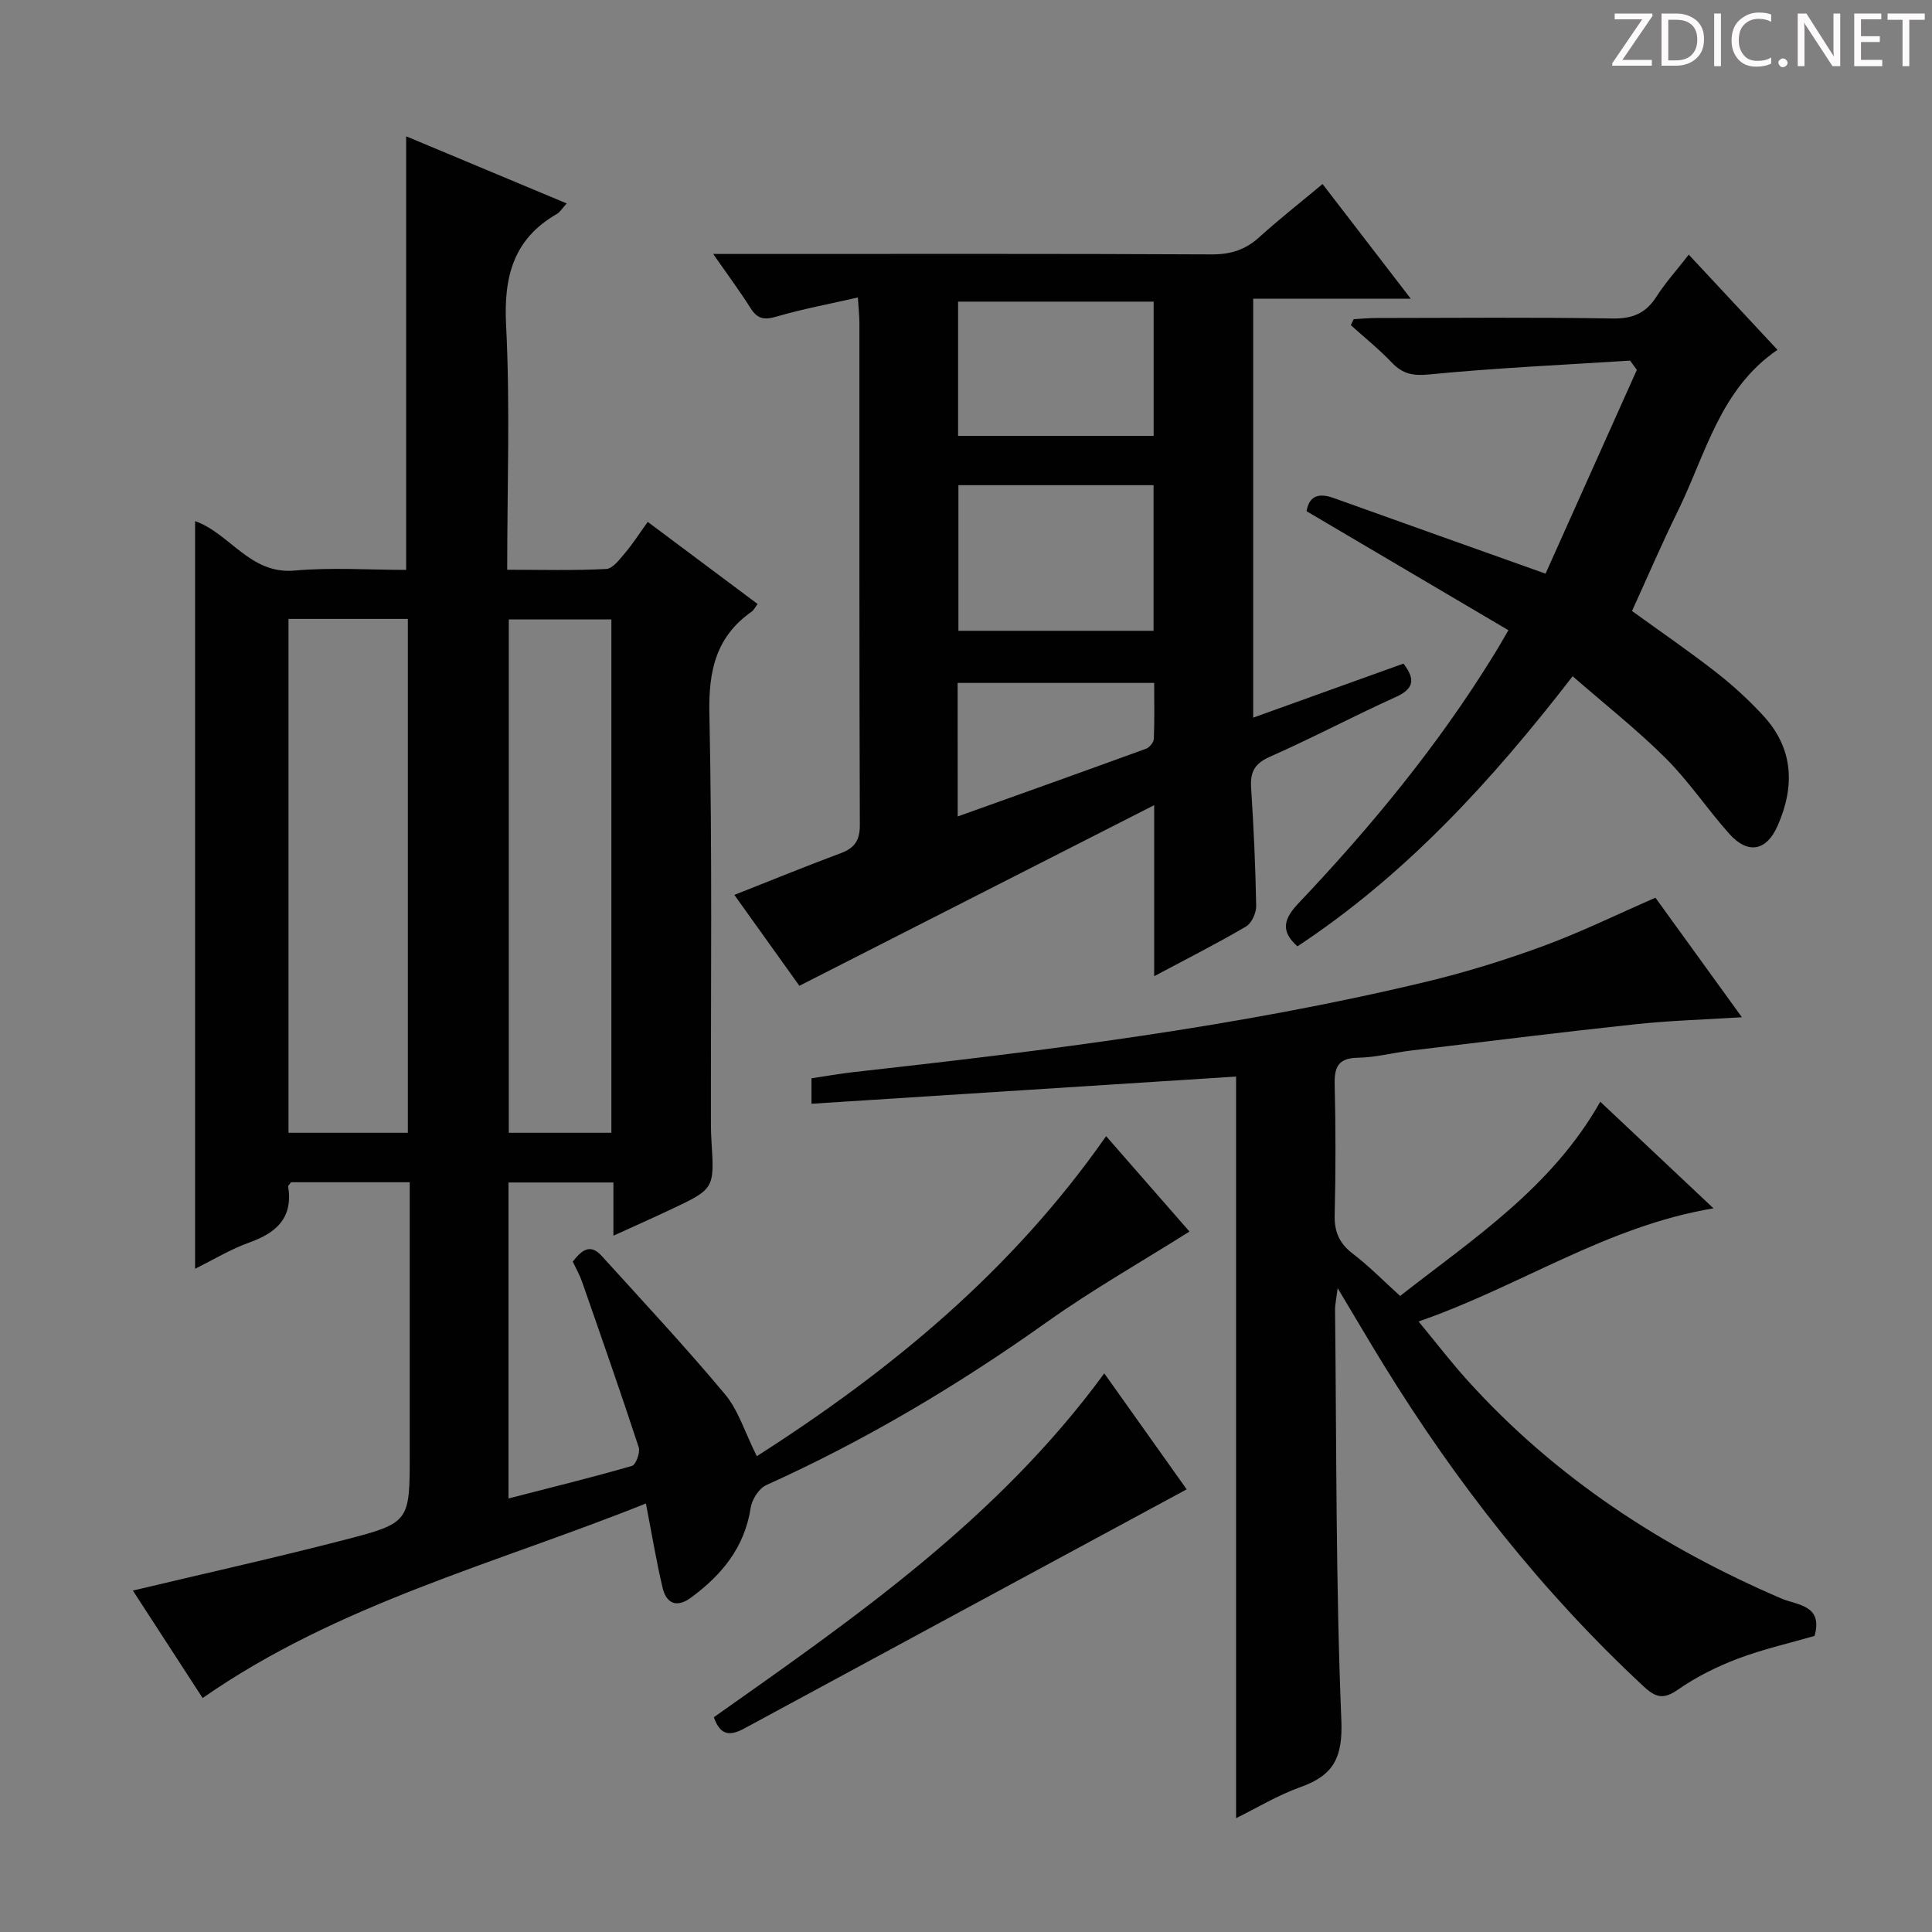 <svg enable-background="new 0 0 400 400" viewBox="0 0 400 400" xmlns="http://www.w3.org/2000/svg"><rect x="0" y="0" width="400" height="400" fill="#808080" stroke="none"/><g fill="#fcfafa"><path d="m342.2 3.2-6.3 9.2h6.1v1.2h-8.2v-.5l6.2-9.1h-5.7v-1.2h7.8v.4z"/><path d="m344 13.7v-10.9h3.1c1.6 0 3 .5 4.1 1.4 1.1 1 1.6 2.2 1.6 3.9s-.5 3-1.6 4-2.5 1.5-4.2 1.5h-3zm1.4-9.6v8.4h1.6c1.4 0 2.5-.4 3.2-1.1.8-.8 1.2-1.8 1.2-3.2s-.4-2.4-1.2-3.1-1.8-1-3.1-1z"/><path d="m356.3 2.8v10.9h-1.4v-10.9z"/><path d="m366.6 13.2c-.8.4-1.8.6-3 .6-1.6 0-2.8-.5-3.7-1.5s-1.4-2.3-1.4-3.9c0-1.7.5-3.2 1.6-4.2s2.4-1.6 4-1.6c1 0 1.9.1 2.6.4v1.5c-.8-.4-1.6-.6-2.6-.6-1.2 0-2.2.4-3 1.2s-1.1 1.9-1.1 3.3c0 1.3.4 2.3 1.1 3.1s1.6 1.1 2.8 1.1c1.1 0 2-.2 2.8-.7v1.3z"/><path d="m368.2 13c0-.3.1-.5.3-.6.2-.2.4-.3.6-.3.3 0 .5.1.7.3s.3.4.3.6-.1.5-.3.6c-.2.2-.4.3-.7.3s-.5-.1-.6-.3c-.2-.2-.3-.4-.3-.6z"/><path d="m381.1 13.7h-1.7l-5.5-8.4c-.2-.2-.3-.5-.4-.7 0 .2.1.8.1 1.5v7.6h-1.4v-10.9h1.8l5.3 8.3c.3.4.4.6.4.8 0-.3-.1-.8-.1-1.6v-7.5h1.4v10.9z"/><path d="m389.7 13.7h-5.8v-10.9h5.6v1.2h-4.2v3.5h3.9v1.2h-3.9v3.7h4.4z"/><path d="m398.4 4.1h-3.1v9.6h-1.4v-9.6h-3.1v-1.3h7.7v1.3z"/></g><path d="m133.73 311.28c-31.28 12.53-63.75 20.76-91.78 40.28-4.85-7.47-9.81-15.11-14.44-22.25 14.61-3.48 29.22-6.73 43.7-10.47 13.67-3.53 13.62-3.75 13.62-17.81 0-16.83 0-33.66 0-50.49 0-1.8 0-3.61 0-5.77-8.49 0-16.56 0-24.57 0-.25.37-.63.67-.59.9 1.01 6.44-2.4 9.56-8.03 11.57-3.85 1.37-7.41 3.55-11.25 5.44 0-51.88 0-103.24 0-154.79 7.21 2.54 11.36 11.06 20.58 10.24 7.72-.69 15.55-.14 23.12-.14 0-30.27 0-60 0-89.77 10.66 4.46 21.8 9.12 33.24 13.9-.92 1-1.37 1.79-2.05 2.18-9 5.2-11.01 12.98-10.5 23.03.85 16.6.23 33.28.23 50.63 6.99 0 13.76.19 20.5-.16 1.37-.07 2.79-2.01 3.91-3.32 1.59-1.88 2.92-3.98 4.69-6.43 7.62 5.7 15.01 11.22 22.74 17-.5.67-.77 1.26-1.22 1.58-7.41 5.2-8.95 12.26-8.76 21.11.61 28.31.28 56.65.32 84.97 0 1.17.03 2.33.11 3.5.62 9.93.63 9.94-8.55 14.26-3.71 1.75-7.46 3.41-11.75 5.37 0-4.02 0-7.31 0-11.02-7.37 0-14.41 0-21.72 0v65.42c8.69-2.24 17.17-4.32 25.56-6.74.81-.23 1.75-2.78 1.4-3.85-3.76-11.48-7.76-22.89-11.74-34.3-.48-1.39-1.23-2.68-1.92-4.15 1.78-2.25 3.55-3.88 5.99-1.18 8.59 9.48 17.33 18.83 25.53 28.64 2.78 3.33 4.11 7.87 6.59 12.83 27.61-17.65 52.77-38.28 72.32-66.26 5.85 6.69 11.69 13.37 17.26 19.75-9.98 6.29-20.06 12.01-29.46 18.69-18.37 13.07-37.61 24.53-58.17 33.81-1.51.68-2.96 2.97-3.22 4.69-1.25 8.19-5.97 13.9-12.34 18.59-2.96 2.18-5.13 1.28-5.91-2.09-1.29-5.45-2.2-10.98-3.44-17.39zm-74-183.14v106.39h24.71c0-35.61 0-70.94 0-106.39-8.34 0-16.31 0-24.71 0zm66.85 106.39c0-35.6 0-70.91 0-106.29-7.27 0-14.19 0-21.24 0v106.29z" fill="#010102"/><path d="m238.96 202.11c0-11.92 0-22.9 0-35.41-24.77 12.61-48.77 24.83-73.46 37.4-4.02-5.62-8.62-12.04-13.46-18.82 7.56-2.98 14.75-5.92 22.03-8.64 2.88-1.08 3.96-2.63 3.95-5.85-.13-34.65-.08-69.3-.09-103.95 0-1.45-.17-2.9-.32-5.25-5.94 1.36-11.46 2.38-16.81 3.95-2.52.74-3.96.54-5.39-1.72-2.19-3.48-4.65-6.78-7.76-11.24h6.73c32.15 0 64.3-.07 96.45.09 3.94.02 7-.94 9.89-3.56 4.06-3.68 8.38-7.07 13.1-11.01 5.99 7.78 11.81 15.35 18.27 23.75-11.29 0-21.77 0-32.63 0v86.73c10.49-3.77 20.75-7.46 31.11-11.19 2.4 3.14 2.32 5.15-1.57 6.91-8.78 3.97-17.3 8.5-26.11 12.39-3.18 1.41-4.07 3.19-3.86 6.42.53 8.13.9 16.28 1.05 24.42.03 1.46-.93 3.61-2.1 4.29-5.99 3.52-12.19 6.65-19.02 10.29zm-.13-101.66c-13.76 0-26.97 0-40.4 0v30.15h40.4c0-10.18 0-19.95 0-30.15zm.02-38c-13.71 0-26.95 0-40.49 0v27.8h40.49c0-9.32 0-18.3 0-27.8zm-40.57 106.59c13.25-4.74 26.15-9.34 39.01-14.03.72-.26 1.58-1.34 1.6-2.06.16-3.89.07-7.8.07-11.56-14.04 0-27.26 0-40.69 0 .01 9.23.01 18.13.01 27.65z" fill="#010102"/><path d="m168.01 228.52c0-2.27 0-3.56 0-5.27 2.91-.43 5.81-.96 8.72-1.28 39.77-4.44 79.48-9.34 118.47-18.69 8.21-1.97 16.33-4.48 24.25-7.39 7.76-2.85 15.22-6.51 23.29-10.03 5.66 7.83 11.56 15.99 17.9 24.75-7.8.49-14.99.69-22.13 1.46-15.52 1.66-31.01 3.59-46.5 5.45-3.62.43-7.21 1.42-10.83 1.47-4.09.06-4.94 1.88-4.85 5.56.22 8.99.22 17.99 0 26.99-.09 3.52.98 5.92 3.78 8.05 3.3 2.51 6.22 5.51 9.77 8.72 15.19-11.88 31.38-22.43 41.44-40.21 7.66 7.21 15.2 14.3 23.44 22.07-22.26 3.72-40.07 16.17-61.06 23.43 3.64 4.4 6.73 8.43 10.11 12.18 18.16 20.11 40.26 34.56 65.04 45.19 3.23 1.38 8.65 1.3 6.83 7.73-5.22 1.51-10.7 2.75-15.91 4.72-4.32 1.64-8.58 3.76-12.35 6.39-3 2.09-4.6 1.69-7.13-.66-21.12-19.64-38.73-42.08-53.82-66.58-3.04-4.93-5.96-9.94-9.52-15.87-.27 2.17-.55 3.35-.54 4.53.31 28.3.14 56.62 1.3 84.89.32 7.76-1.59 11.43-8.46 13.88-4.76 1.7-9.16 4.39-13.33 6.43 0-51.15 0-102.04 0-153.54-28.8 1.83-58.06 3.71-87.91 5.63z" fill="#010102"/><path d="m312.3 130.48c-13.99-8.25-27.81-16.4-41.79-24.64.56-3.27 2.58-3.82 5.64-2.72 14.2 5.1 28.42 10.15 43.84 15.65 6.05-13.49 12.48-27.84 18.9-42.19-.47-.64-.93-1.28-1.4-1.92-13.85.89-27.74 1.51-41.55 2.86-3.43.34-5.54-.1-7.81-2.48-2.62-2.76-5.62-5.16-8.45-7.71.19-.41.38-.83.57-1.24 1.53-.09 3.07-.25 4.6-.25 16.33-.02 32.66-.17 48.98.1 4.13.07 6.88-1.04 9.09-4.48 1.88-2.93 4.24-5.54 6.72-8.74 6.2 6.65 12.27 13.17 18.37 19.71-11.95 8.15-14.87 21.69-20.66 33.44-3.3 6.7-6.24 13.58-9.46 20.63 5.82 4.21 11.7 8.24 17.31 12.61 3.53 2.75 6.88 5.81 9.9 9.1 6.25 6.79 6.52 14.62 2.95 22.73-2.33 5.3-6.18 5.99-10.03 1.68-4.54-5.09-8.36-10.86-13.17-15.65-5.92-5.9-12.54-11.11-19.25-16.96-16.98 21.98-34.73 41.22-56.98 55.92-3.66-3.25-2.75-5.8.3-9.01 14.92-15.73 28.66-32.41 40.09-50.89.98-1.54 1.86-3.11 3.29-5.55z" fill="#010102"/><path d="m147.8 355.53c29.33-20.71 58.78-41.08 80.83-71.19 5.79 8.14 11.28 15.88 17.06 24.01-30.69 16.58-61.11 33.01-91.52 49.47-2.73 1.48-4.97 1.82-6.37-2.29z" fill="#010102"/></svg>